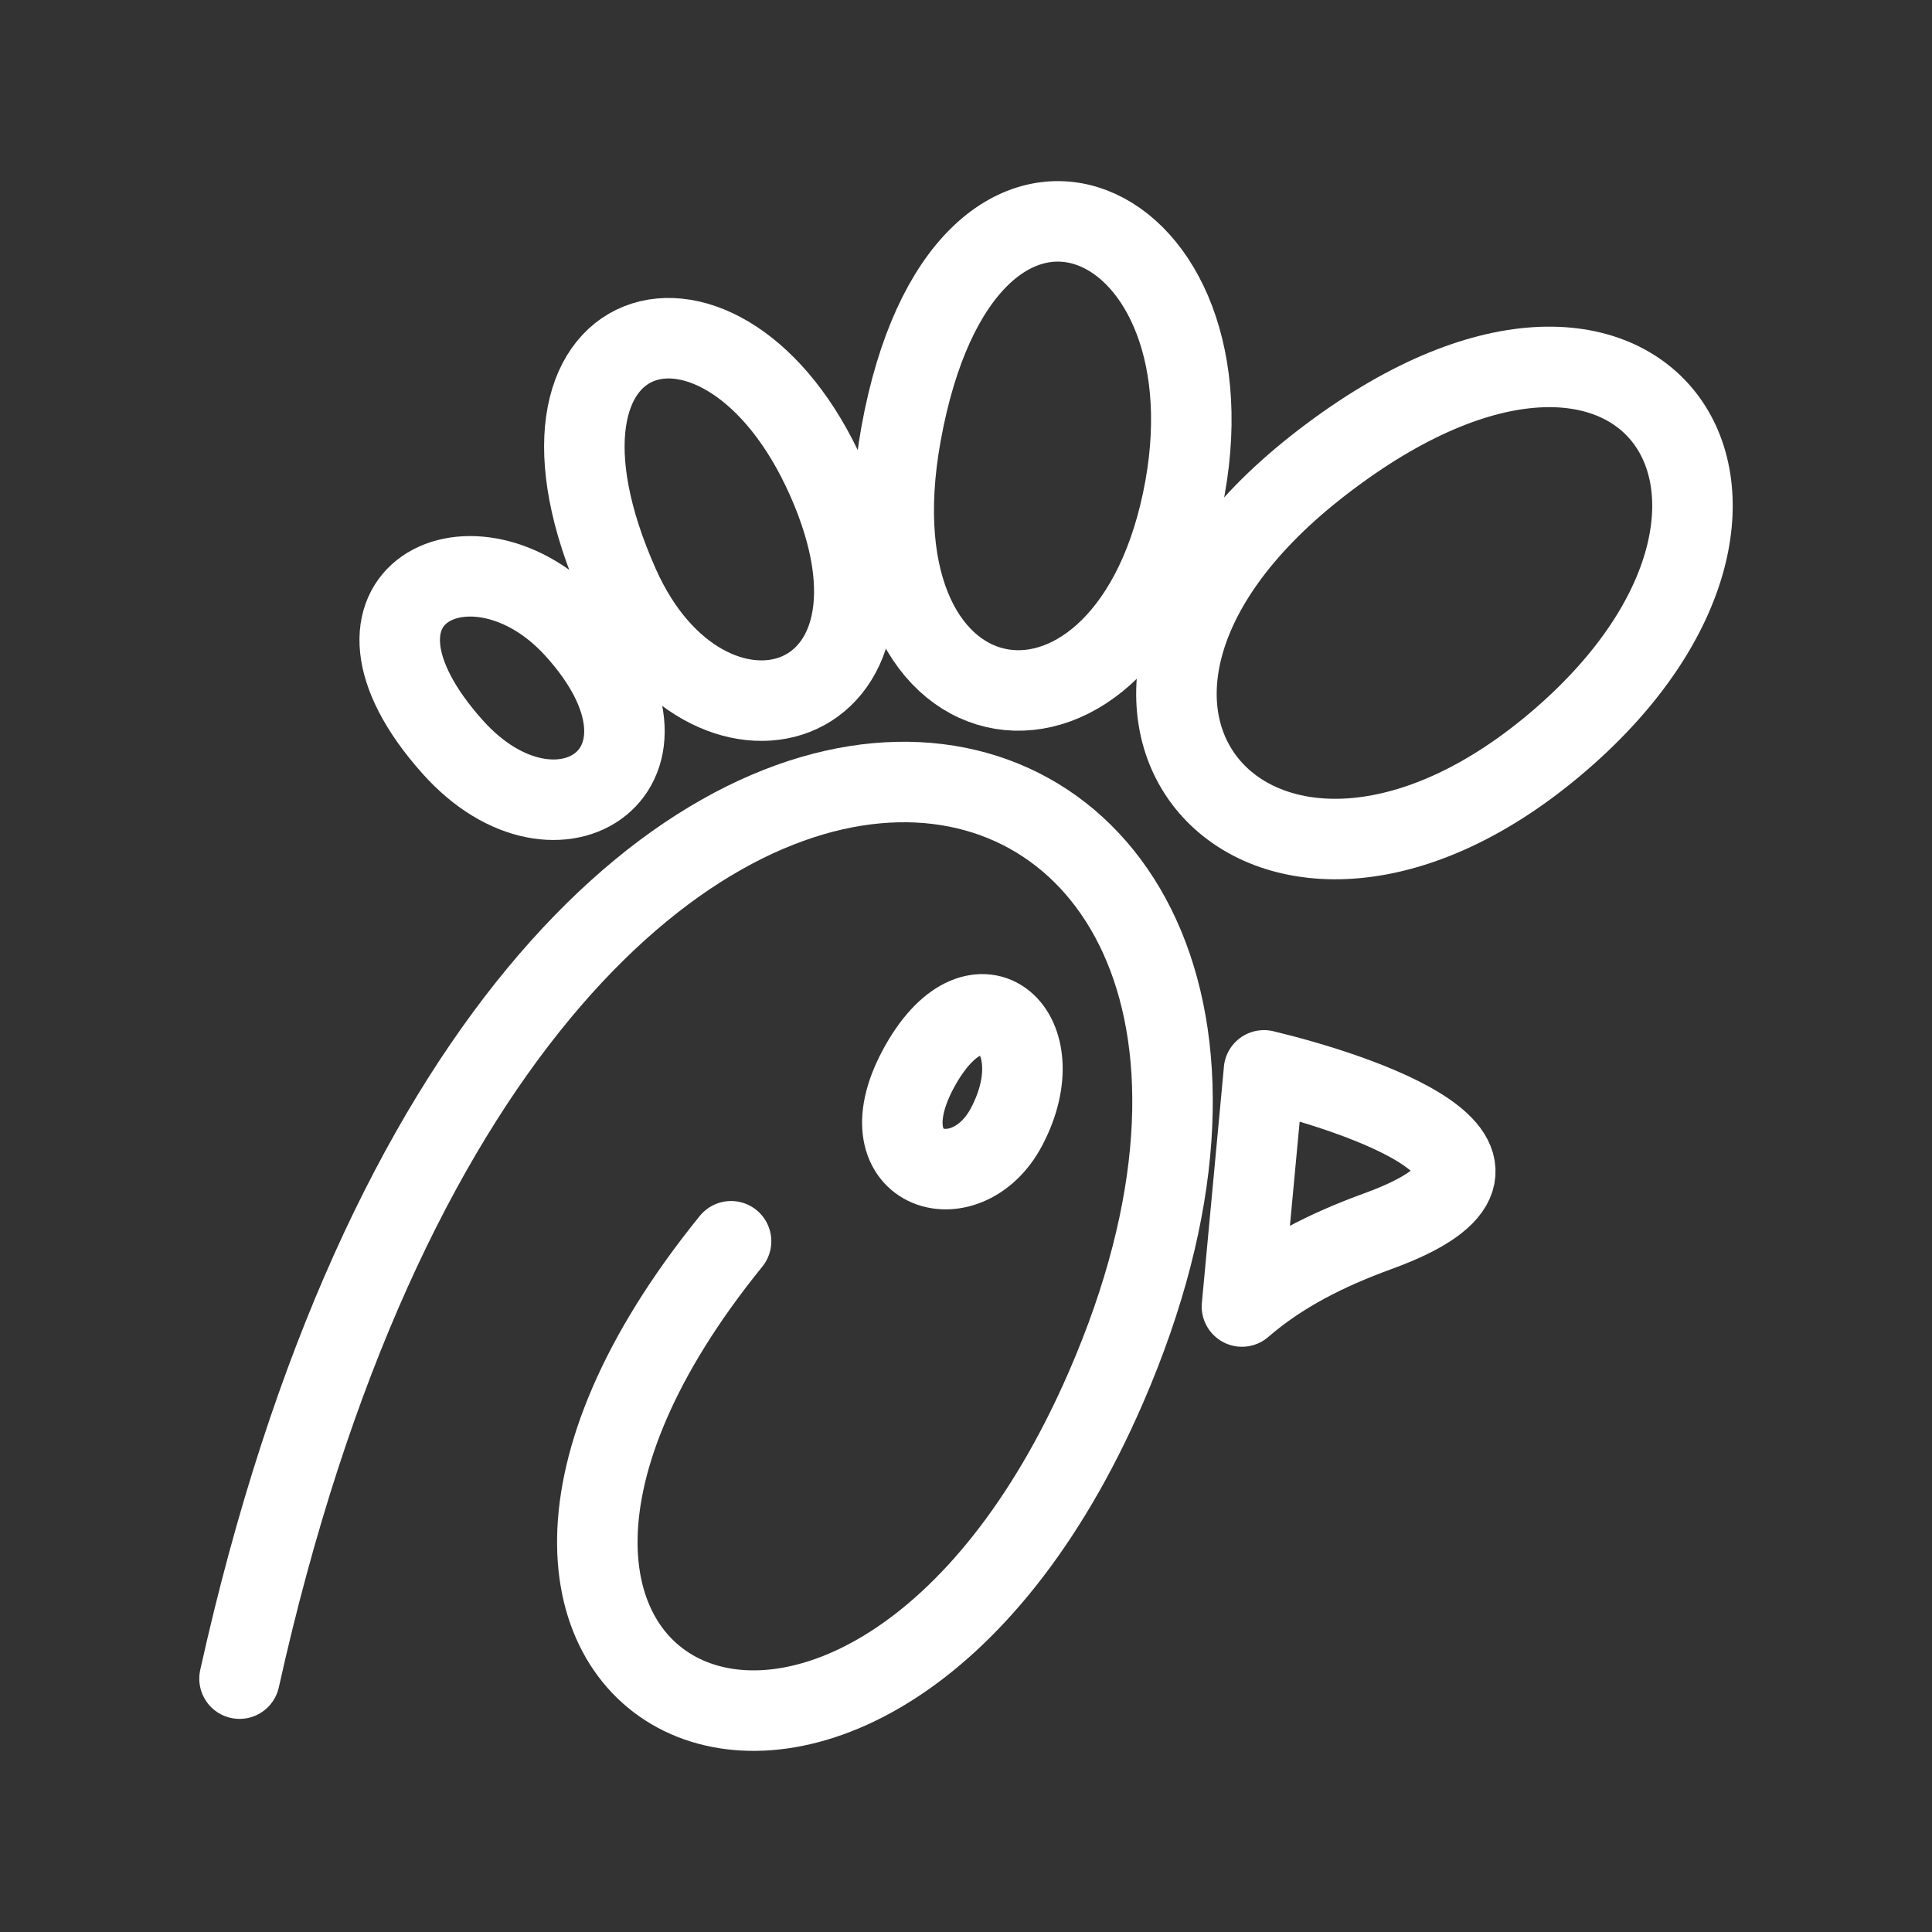 <?xml version="1.0" encoding="UTF-8"?><svg id="a" xmlns="http://www.w3.org/2000/svg" viewBox="0 0 48 48"><rect x="0" y="0" width="48" height="48" fill="#333333" stroke="none"/><defs><style>.i{stroke-width:2px;fill:none;stroke:#fff;stroke-linecap:round;stroke-linejoin:round;}</style></defs><path id="b" class="i" d="M5.951,41.705c7.028-31.638,29.394-25.349,21.526-7.236-6.031,13.884-18.627,7.853-9.314-3.63"/><path id="c" class="i" d="M31.404,26.593l-.548,5.867c.971-.841,2.118-1.413,3.378-1.872,4.791-1.744-.61-3.464-2.831-3.995Z"/><path id="d" class="i" d="M14.283,15.614c-2.492-2.737-6.423-.845-3.036,2.945,2.618,2.929,6.179,.507,3.036-2.945Z"/><path id="e" class="i" d="M20.538,11.893c-2.55-5.726-8.161-4.102-5.159,2.648,2.156,4.849,7.793,3.267,5.159-2.648Z"/><path id="f" class="i" d="M29.441,12.121c-1.33,7.383-8.462,6.399-7.054-1.347,1.553-8.54,8.322-5.697,7.054,1.347Z"/><path id="g" class="i" d="M32.682,11.619c-7.685,6.071-1.162,13.056,6.118,6.734,6.828-5.93,1.984-13.134-6.118-6.734Z"/><path id="h" class="i" d="M22.877,26.445c-1.515,2.659,1.122,3.463,2.131,1.55,1.232-2.337-.689-4.08-2.131-1.55Z"/></svg>
